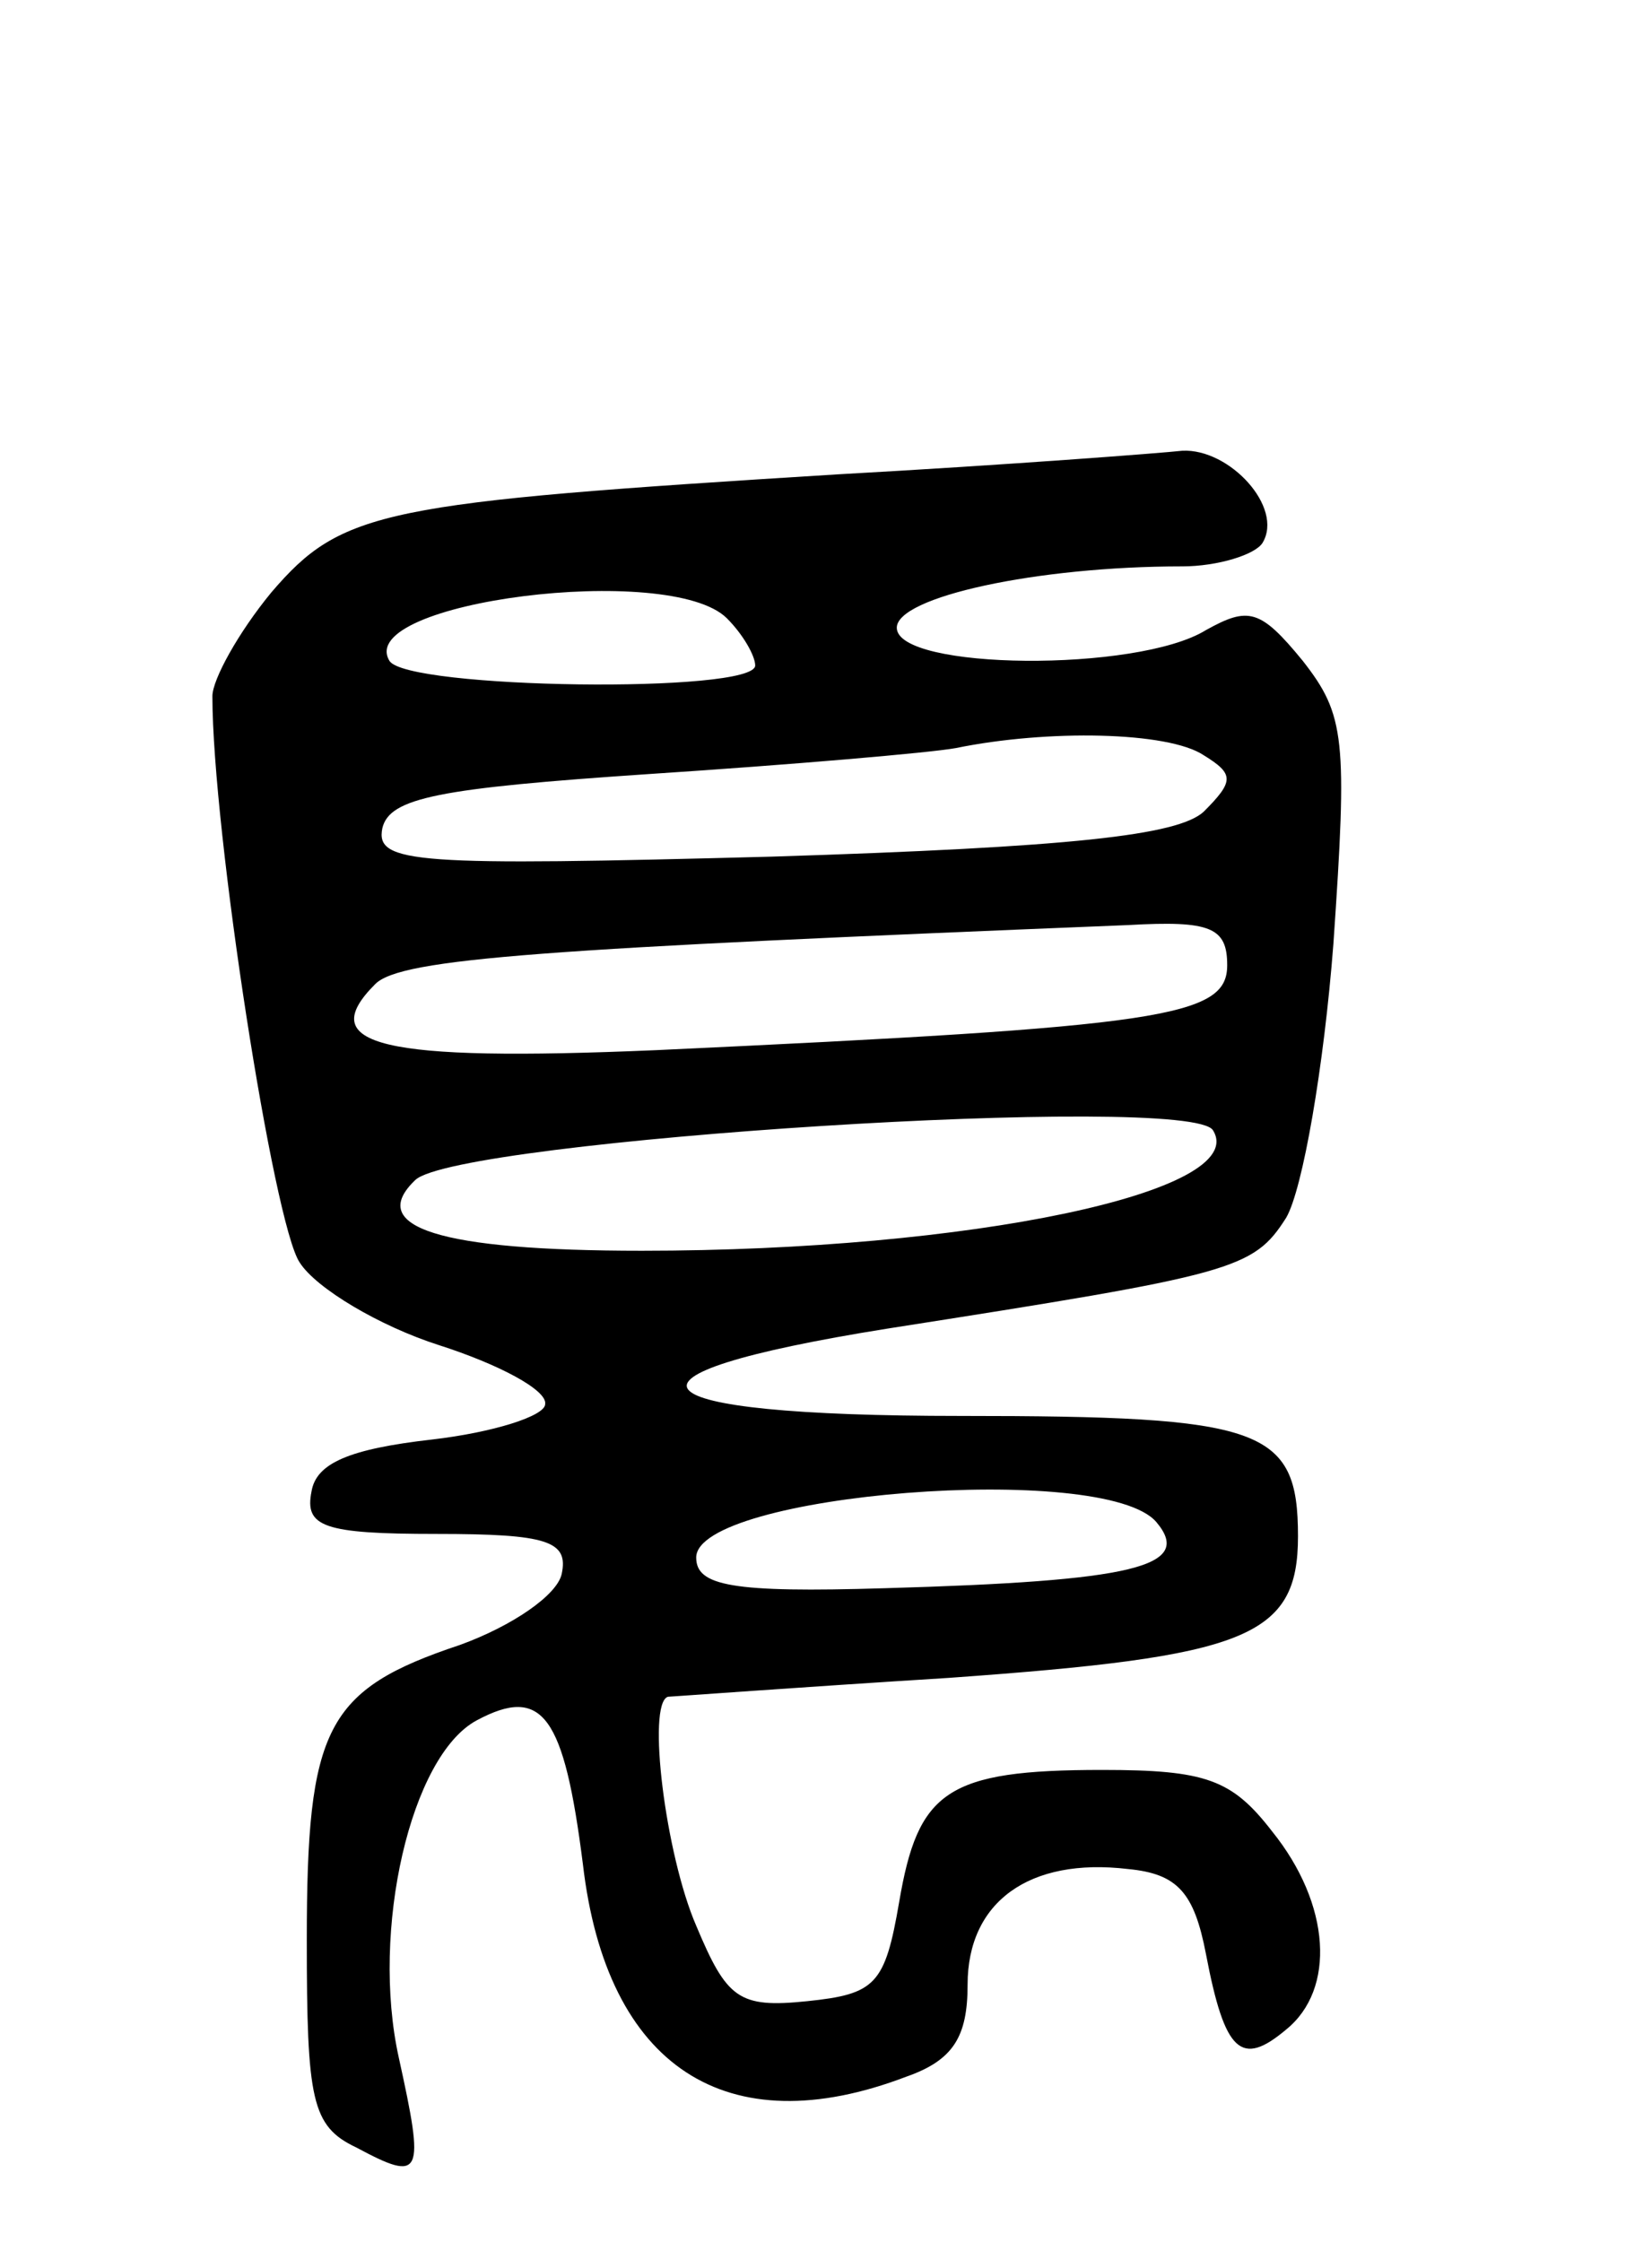 <svg version="1.0" xmlns="http://www.w3.org/2000/svg"
 width="70pt" height="95pt" viewBox="0 0 70 95"
 preserveAspectRatio="xMidYMid meet">
<g transform="translate(0,95) scale(0.1,-0.1)"
fill="#000000" stroke="none">
<path d="M355 749 c-193 -12 -210 -15 -240 -50 -14 -17 -25 -37 -25 -44 0 -57
26 -224 37 -240 7 -11 34 -27 59 -35 25 -8 46 -19 45 -25 0 -5 -22 -12 -48
-15 -35 -4 -49 -10 -51 -22 -3 -15 5 -18 53 -18 47 0 56 -3 53 -17 -2 -9 -21
-22 -43 -30 -57 -19 -65 -35 -65 -125 0 -68 2 -79 21 -88 28 -15 29 -12 18 38
-12 54 5 128 33 143 28 15 37 2 45 -61 10 -86 61 -119 137 -90 20 7 26 17 26
39 0 35 26 54 68 49 21 -2 28 -10 33 -36 8 -42 15 -48 34 -32 21 17 19 53 -6
84 -17 22 -28 26 -72 26 -66 0 -78 -9 -86 -56 -6 -35 -10 -39 -39 -42 -29 -3
-34 1 -47 32 -13 30 -21 94 -12 97 1 0 55 4 119 8 126 9 148 17 148 60 0 46
-15 51 -143 51 -141 0 -156 17 -31 37 147 23 155 25 169 47 7 12 16 64 20 116
6 87 5 97 -13 120 -18 22 -23 23 -41 13 -29 -18 -131 -17 -131 1 0 13 59 26
121 26 15 0 31 5 34 10 9 15 -14 40 -34 39 -9 -1 -74 -6 -146 -10z m-47 -61
c7 -7 12 -16 12 -20 0 -12 -148 -10 -155 2 -15 25 119 42 143 18z m202 -58
c13 -8 13 -11 0 -24 -11 -10 -56 -15 -183 -19 -151 -4 -168 -3 -165 12 3 13
24 17 113 23 61 4 119 9 130 11 39 8 90 7 105 -3z m10 -89 c0 -22 -27 -26
-242 -36 -117 -5 -145 2 -119 28 11 11 72 15 319 25 35 2 42 -1 42 -17z m-6
-70 c16 -26 -103 -51 -242 -51 -86 0 -117 10 -96 30 18 17 329 37 338 21z
m-24 -166 c16 -19 -10 -25 -115 -28 -65 -2 -80 1 -80 13 0 27 173 41 195 15z"/>
</g>
</svg>
